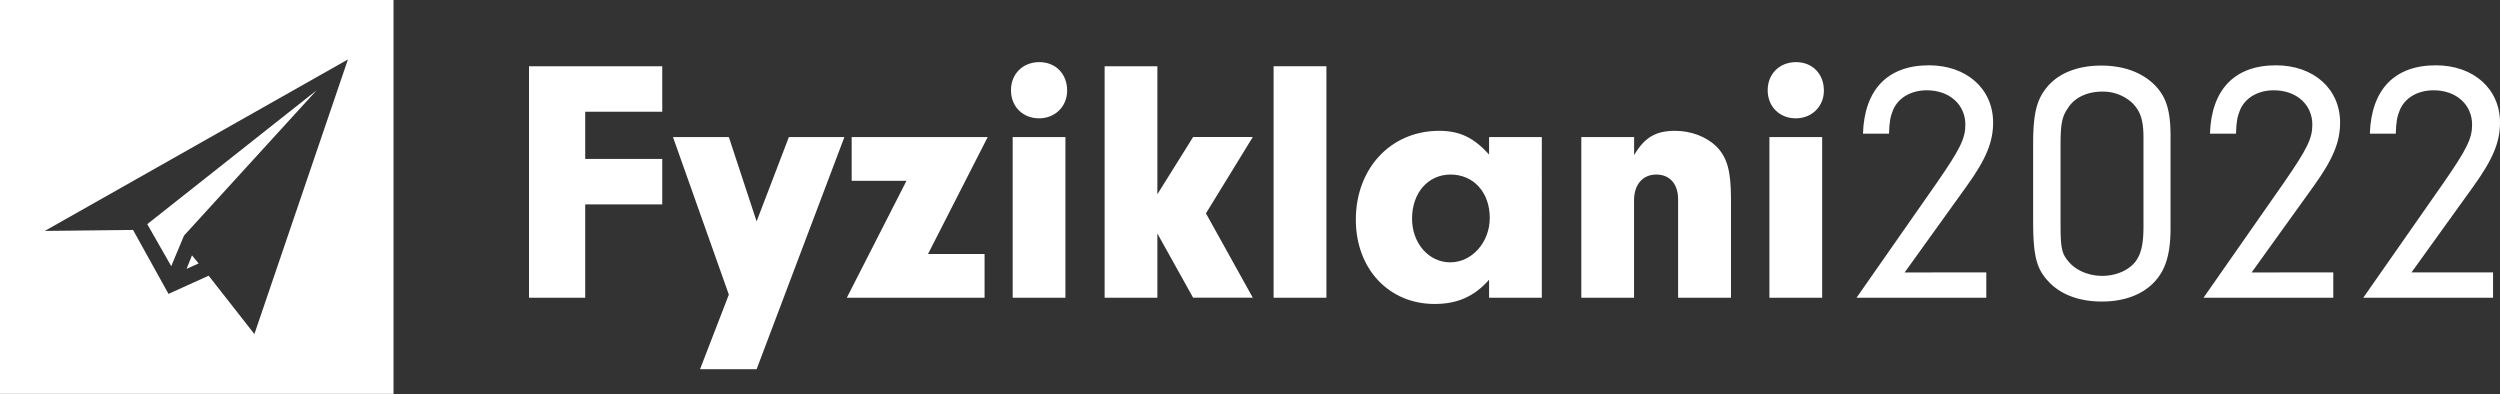 <svg id="Layer_1" data-name="Layer 1" xmlns="http://www.w3.org/2000/svg" viewBox="0 0 1585.11 250"><rect x="0" y="0" width="1585.11" height="250" fill="#333333" stroke="none"/><defs><style>.cls-1{fill:#fff;}</style></defs><g id="Fyziklani2022_Black" data-name="Fyziklani2022 Black"><g id="Text"><path class="cls-1" d="M371.05,100.77h48.84v28.82H371.05v59.18H335.41V42h84.48V70.85H371.05Z"/><path class="cls-1" d="M500.18,86.91h35.2L479.72,234.09H443.86l18.26-47.3L426.7,86.91h35.42l17.6,53.46Z"/><path class="cls-1" d="M624.26,161.05v27.72H536.92l37.84-74.14H540V86.91h86.24L588.4,161.05Z"/><path class="cls-1" d="M676.62,57.43c0,10.12-7.7,17.6-17.82,17.6C648.46,75,641,67.55,641,57.21s7.48-17.82,18-17.82C669.36,39.39,676.62,46.87,676.62,57.43Zm-1.1,131.34H642.08V86.91h33.44Z"/><path class="cls-1" d="M733.82,188.77H700.38V42h33.44v81.18l22.66-36.3h37.84l-29.7,48.4,29.7,53.46H756.48l-22.66-40.7Z"/><path class="cls-1" d="M807.52,188.77V42H841V188.77Z"/><path class="cls-1" d="M944.14,86.91h33.44V188.77H944.14V177.33c-9.24,10.56-20,15.4-34.54,15.4-29,0-49.94-22.22-49.94-53.46,0-32.56,22.22-56.32,52.8-56.32,13,0,21.78,4.18,31.68,15Zm-48.84,51.7c0,15.62,10.56,27.72,24.2,27.72,13.86,0,25.08-12.76,25.08-28.16,0-16.28-10.34-27.5-24.86-27.5C905.42,110.67,895.3,122.33,895.3,138.61Z"/><path class="cls-1" d="M1036.1,86.91V98.35c6.6-11.22,13.64-15.4,26-15.4,10.12,0,19.8,3.74,26.18,9.9,6.82,7,9.24,15.4,9.24,33.44v62.48H1064V126.51c0-9.9-5.28-15.84-13.86-15.84s-14.08,6.38-14.08,16.28v61.82h-33.44V86.91Z"/><path class="cls-1" d="M1156.43,57.43c0,10.12-7.7,17.6-17.82,17.6-10.34,0-17.82-7.48-17.82-17.82s7.48-17.82,18-17.82C1149.17,39.39,1156.43,46.87,1156.43,57.43Zm-1.1,131.34h-33.44V86.91h33.44Z"/><path class="cls-1" d="M1259.4,172.71v16.06h-82.28l51-73c14.74-21.34,18-27.94,18-36.74,0-12.76-10.12-21.78-24.42-21.78-9.9,0-18,4.62-21.34,12.32-1.76,4.18-2.42,7.48-2.64,15.18h-16.51c.89-27.94,15.63-43.34,41.81-43.34,24,0,40.7,15,40.7,36.3,0,12.32-4.4,23.1-16.72,40.26l-39.38,54.78Z"/><path class="cls-1" d="M1376.22,144.55c0,16.5-3.08,26.62-10.34,34.32-7.7,8.14-19.36,12.32-33.22,12.32-14.3,0-26.18-4.4-33.88-12.76-7.7-8.14-9.68-16.5-9.68-38.72V91.31c0-19.14,2.19-28.16,8.8-36.08,7.26-8.8,19.36-13.64,34.32-13.64,13.42,0,24.42,3.74,32.56,11,8.36,7.7,11.44,16.5,11.44,33.66Zm-69.74-3.74c0,16.94.66,20,5.5,25.52,4.62,5.28,12.54,8.58,20.9,8.58,9,0,17.38-3.74,21.56-9.68,3.3-4.84,4.62-11,4.62-21.78V87.35c0-11.44-2-17.16-7.48-22.44a27.52,27.52,0,0,0-18.7-6.82c-9.46,0-17.6,3.74-21.78,10.56-3.74,5.28-4.62,10.34-4.62,23.1Z"/><path class="cls-1" d="M1479.4,172.71v16.06h-82.28l51-73c14.74-21.34,18-27.94,18-36.74,0-12.76-10.12-21.78-24.42-21.78-9.9,0-18,4.62-21.34,12.32-1.76,4.18-2.42,7.48-2.64,15.18h-16.51c.89-27.94,15.63-43.34,41.81-43.34,24,0,40.7,15,40.7,36.3,0,12.32-4.4,23.1-16.72,40.26l-39.38,54.78Z"/><path class="cls-1" d="M1580.71,172.71v16.06h-82.29l51-73c14.75-21.34,18-27.94,18-36.74,0-12.76-10.12-21.78-24.42-21.78-9.89,0-18,4.62-21.33,12.32-1.76,4.18-2.42,7.48-2.64,15.18H1502.6c.89-27.94,15.62-43.34,41.81-43.34,24,0,40.7,15,40.7,36.3,0,12.32-4.4,23.1-16.72,40.26L1529,172.71Z"/></g><g id="Symbol"><polygon class="cls-1" points="118.29 170.48 125.92 167.03 121.73 161.92 118.29 170.48"/><polygon class="cls-1" points="116.67 149.38 200.73 57.27 93.37 142.12 108.57 168.76 116.67 149.38"/><path class="cls-1" d="M-.49-.26v250h250V-.26ZM161.29,211.8l-29-37-25.45,11.54L84.35,145.79l-55.95.63c1.09-.65,192.21-108.74,192.21-108.74Z"/></g></g></svg>